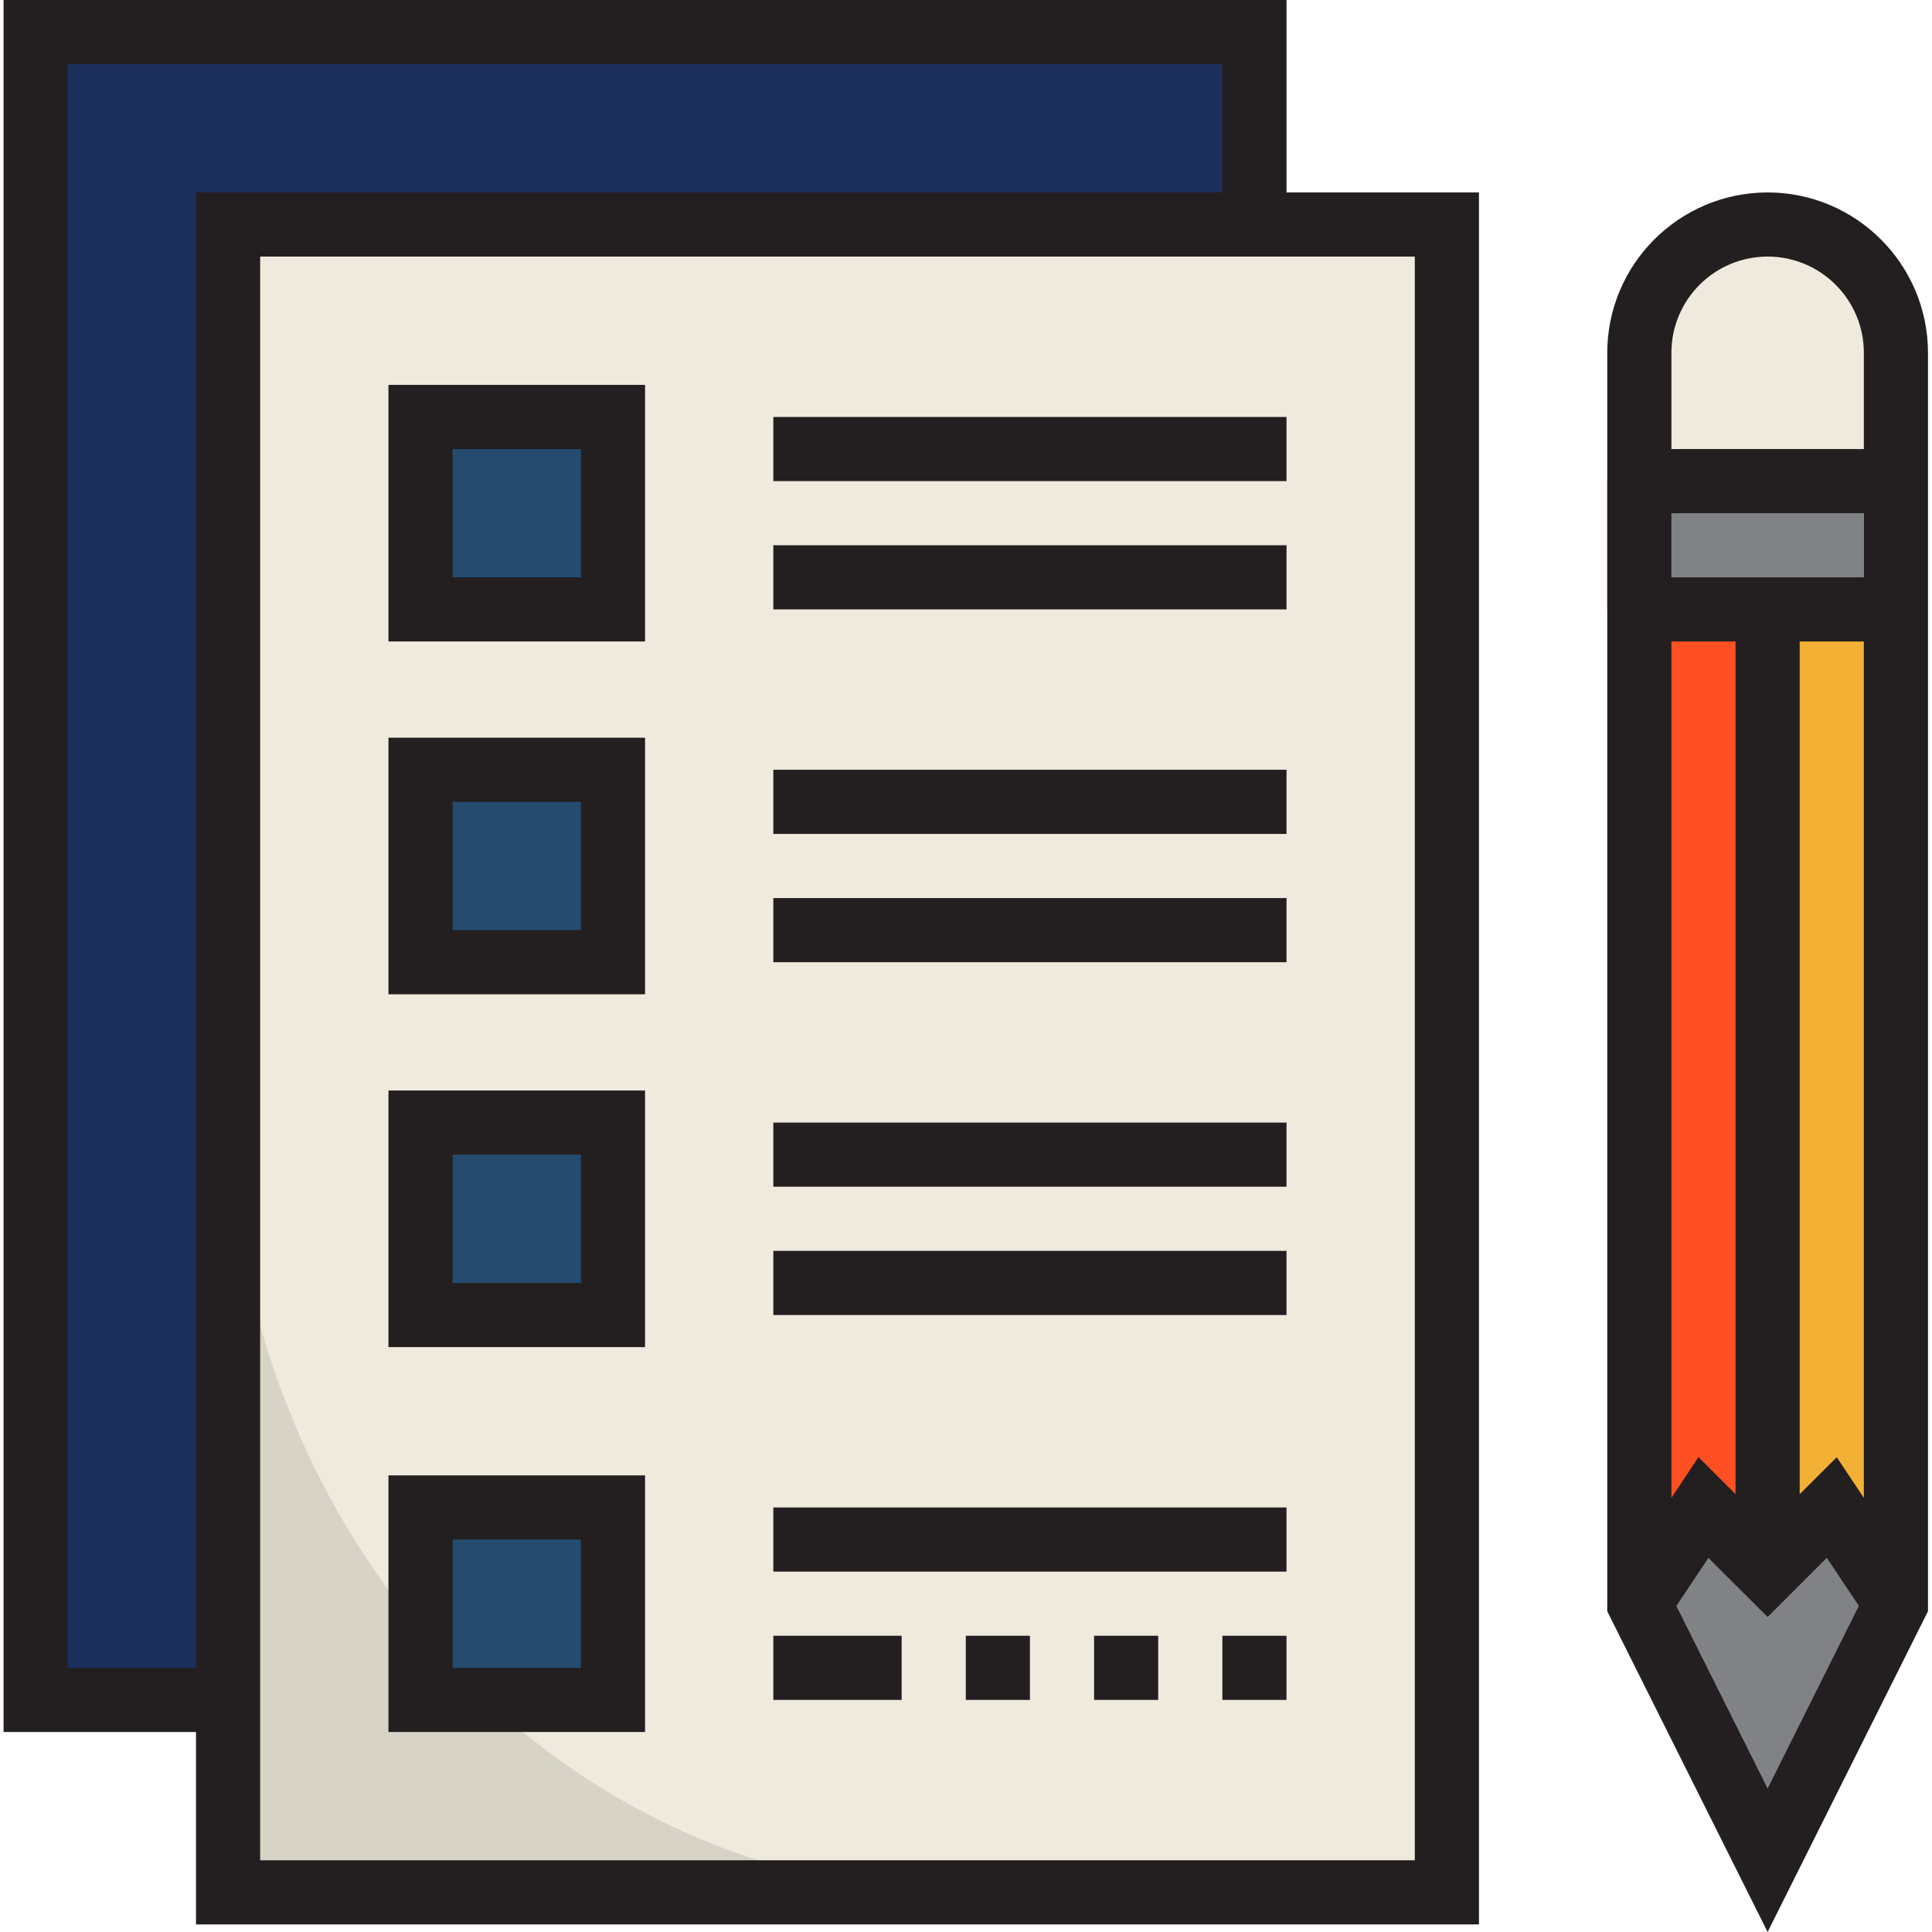 <svg height="481pt" viewBox="0 0 481 481.888" width="481pt" xmlns="http://www.w3.org/2000/svg"><path d="m56.445 56h256v-48h-304v416h48zm0 0" fill="#1c2e5b"/><path d="m440.445 56c-17.676 0-32 14.328-32 32v32h64v-32c0-17.672-14.328-32-32-32zm0 0" fill="#efeadd"/><path d="m400.445 152h64v-32h-64zm0 0" fill="#808285"/><path d="m440.445 392 16-16 16 24v-248h-32zm0 0" fill="#f2b134"/><path d="m432.445 392-16-16-16 24 32 64 32-64-16-24zm0 0" fill="#808285"/><path d="m440.445 392v-240h-32v248l16-24zm0 0" fill="#ff5023"/><path d="m56.445 56h304v416h-304zm0 0" fill="#efeadd"/><path d="m104.445 104h48v48h-48zm0 0" fill="#254b6f"/><path d="m104.445 192h48v48h-48zm0 0" fill="#254b6f"/><path d="m104.445 280h48v48h-48zm0 0" fill="#254b6f"/><path d="m56.445 272v200h184c-101.707 0-184-89.457-184-200zm0 0" fill="#d7d3c7"/><path d="m104.445 376h48v48h-48zm0 0" fill="#254b6f"/><g fill="#231f20"><path d="m440.445 48c-22.082.027-39.977 17.918-40 40v313.887l40 80 40-80v-313.887c-.027-22.082-17.922-39.973-40-40zm-8 324.688-9.242-9.246-6.758 10.16v-213.602h16zm-14.77 27.887 8-12 14.77 14.738 14.758-14.754 8 12-22.758 45.555zm46.77-26.973-6.762-10.137-9.238 9.223v-212.688h16zm0-229.602h-48v-16h48zm-48-32v-24c0-13.254 10.742-24 24-24 13.254 0 24 10.746 24 24v24zm0 0"/><path d="m320.445 0h-320v432h48v48h320v-432h-48zm-304 416v-400h288v32h-256v368zm336 48h-288v-400h288zm0 0"/><path d="m160.445 96h-64v64h64zm-16 48h-32v-32h32zm0 0"/><path d="m160.445 184h-64v64h64zm-16 48h-32v-32h32zm0 0"/><path d="m160.445 272h-64v64h64zm-16 48h-32v-32h32zm0 0"/><path d="m160.445 368h-64v64h64zm-16 48h-32v-32h32zm0 0"/><path d="m192.445 104h128v16h-128zm0 0"/><path d="m192.445 136h128v16h-128zm0 0"/><path d="m192.445 192h128v16h-128zm0 0"/><path d="m192.445 224h128v16h-128zm0 0"/><path d="m192.445 280h128v16h-128zm0 0"/><path d="m192.445 312h128v16h-128zm0 0"/><path d="m192.445 376h128v16h-128zm0 0"/><path d="m192.445 408h32v16h-32zm0 0"/><path d="m272.445 408h16v16h-16zm0 0"/><path d="m240.445 408h16v16h-16zm0 0"/><path d="m304.445 408h16v16h-16zm0 0"/></g></svg>